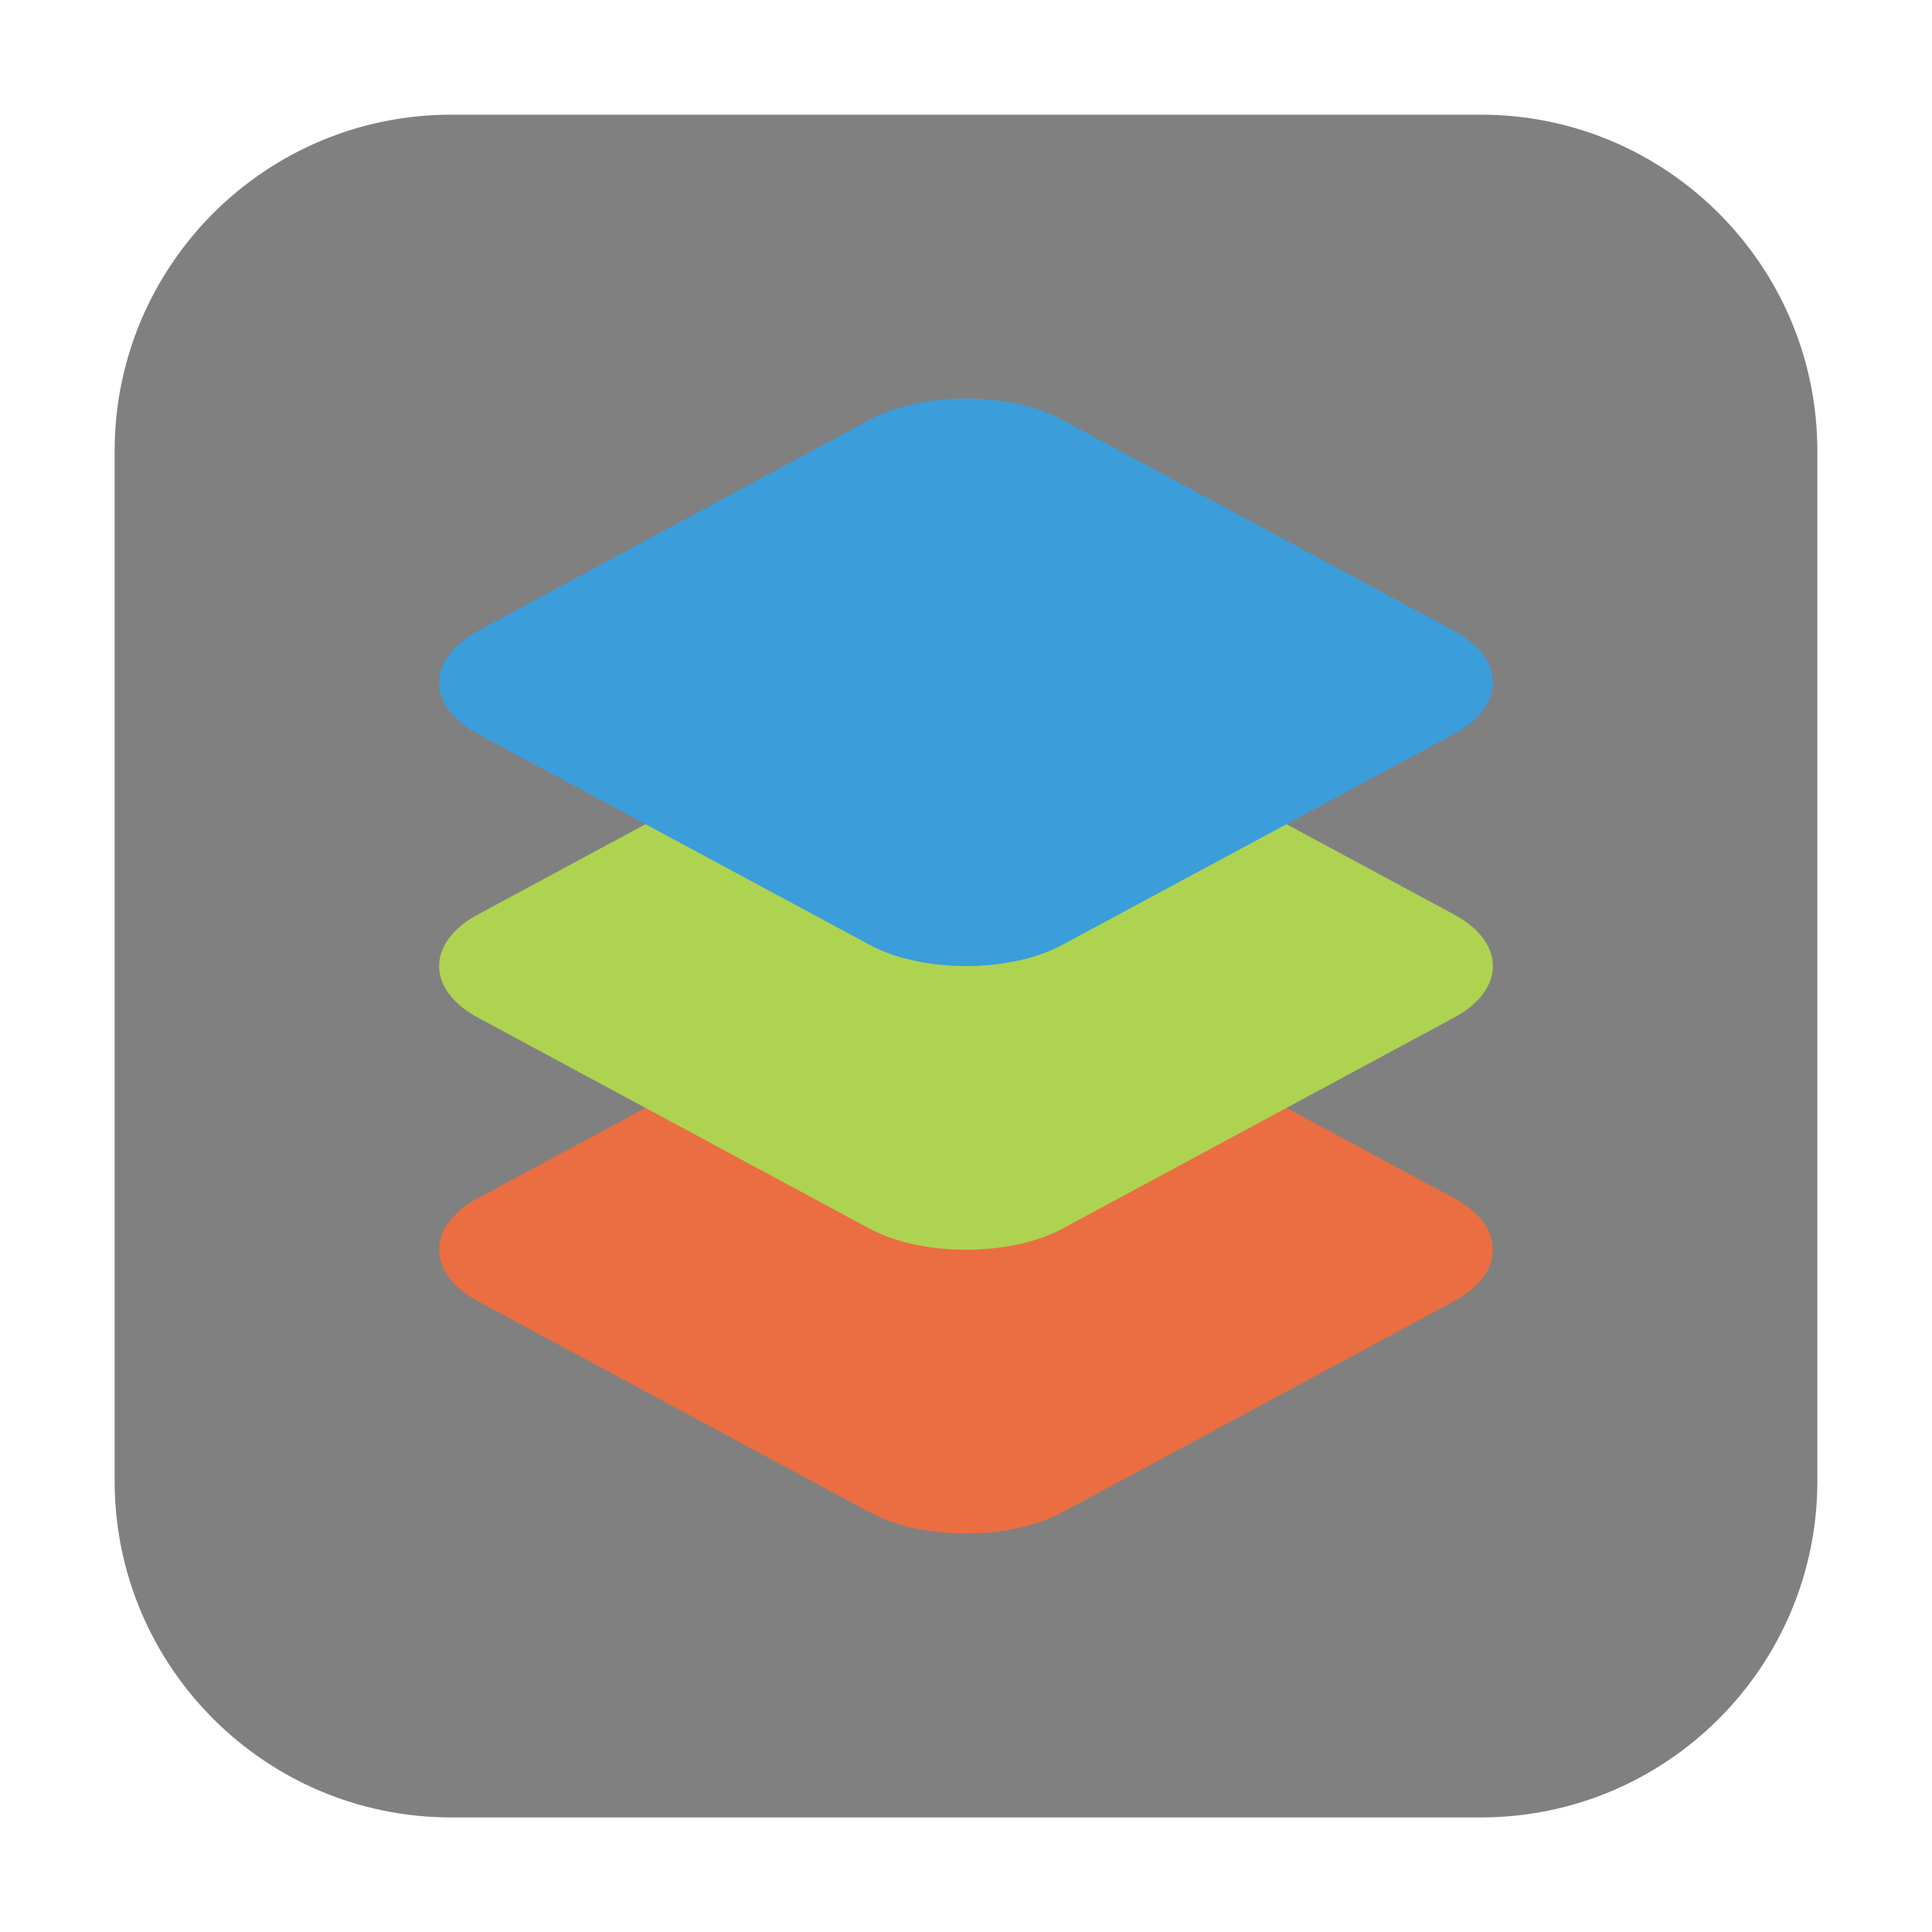 <svg height="36pt" viewBox="0 0 36 36" width="36pt" xmlns="http://www.w3.org/2000/svg"><path d="m8.406 2.137h19.188c3.461 0 6.27 2.809 6.27 6.27v19.188c0 3.461-2.809 6.27-6.27 6.27h-19.188c-3.461 0-6.27-2.809-6.27-6.27v-19.188c0-3.461 2.809-6.27 6.27-6.27zm0 0" fill="#808080" fill-rule="evenodd"/><path d="m18 18c-.652 0-1.301.129-1.785.391l-7.309 3.934c-.965.52-.965 1.402 0 1.922l7.309 3.938c.965.52 2.605.52 3.57 0l7.309-3.938c.965-.52.965-1.402 0-1.922l-7.309-3.934c-.48-.262-1.133-.391-1.785-.391zm0 0" fill="#ea6e41"/><path d="m18 12.715c-.652 0-1.301.129-1.785.387l-7.309 3.938c-.965.52-.965 1.402 0 1.922l7.309 3.938c.965.516 2.605.516 3.57 0l7.309-3.938c.965-.52.965-1.402 0-1.922l-7.309-3.938c-.48-.258-1.133-.387-1.785-.387zm0 0" fill="#aed351"/><path d="m18 7.426c-.652 0-1.301.133-1.785.391l-7.309 3.938c-.965.52-.965 1.402 0 1.922l7.309 3.934c.965.52 2.605.52 3.57 0l7.309-3.934c.965-.52.965-1.402 0-1.922l-7.309-3.938c-.48-.258-1.133-.391-1.785-.391zm0 0" fill="#3b9dda"/></svg>